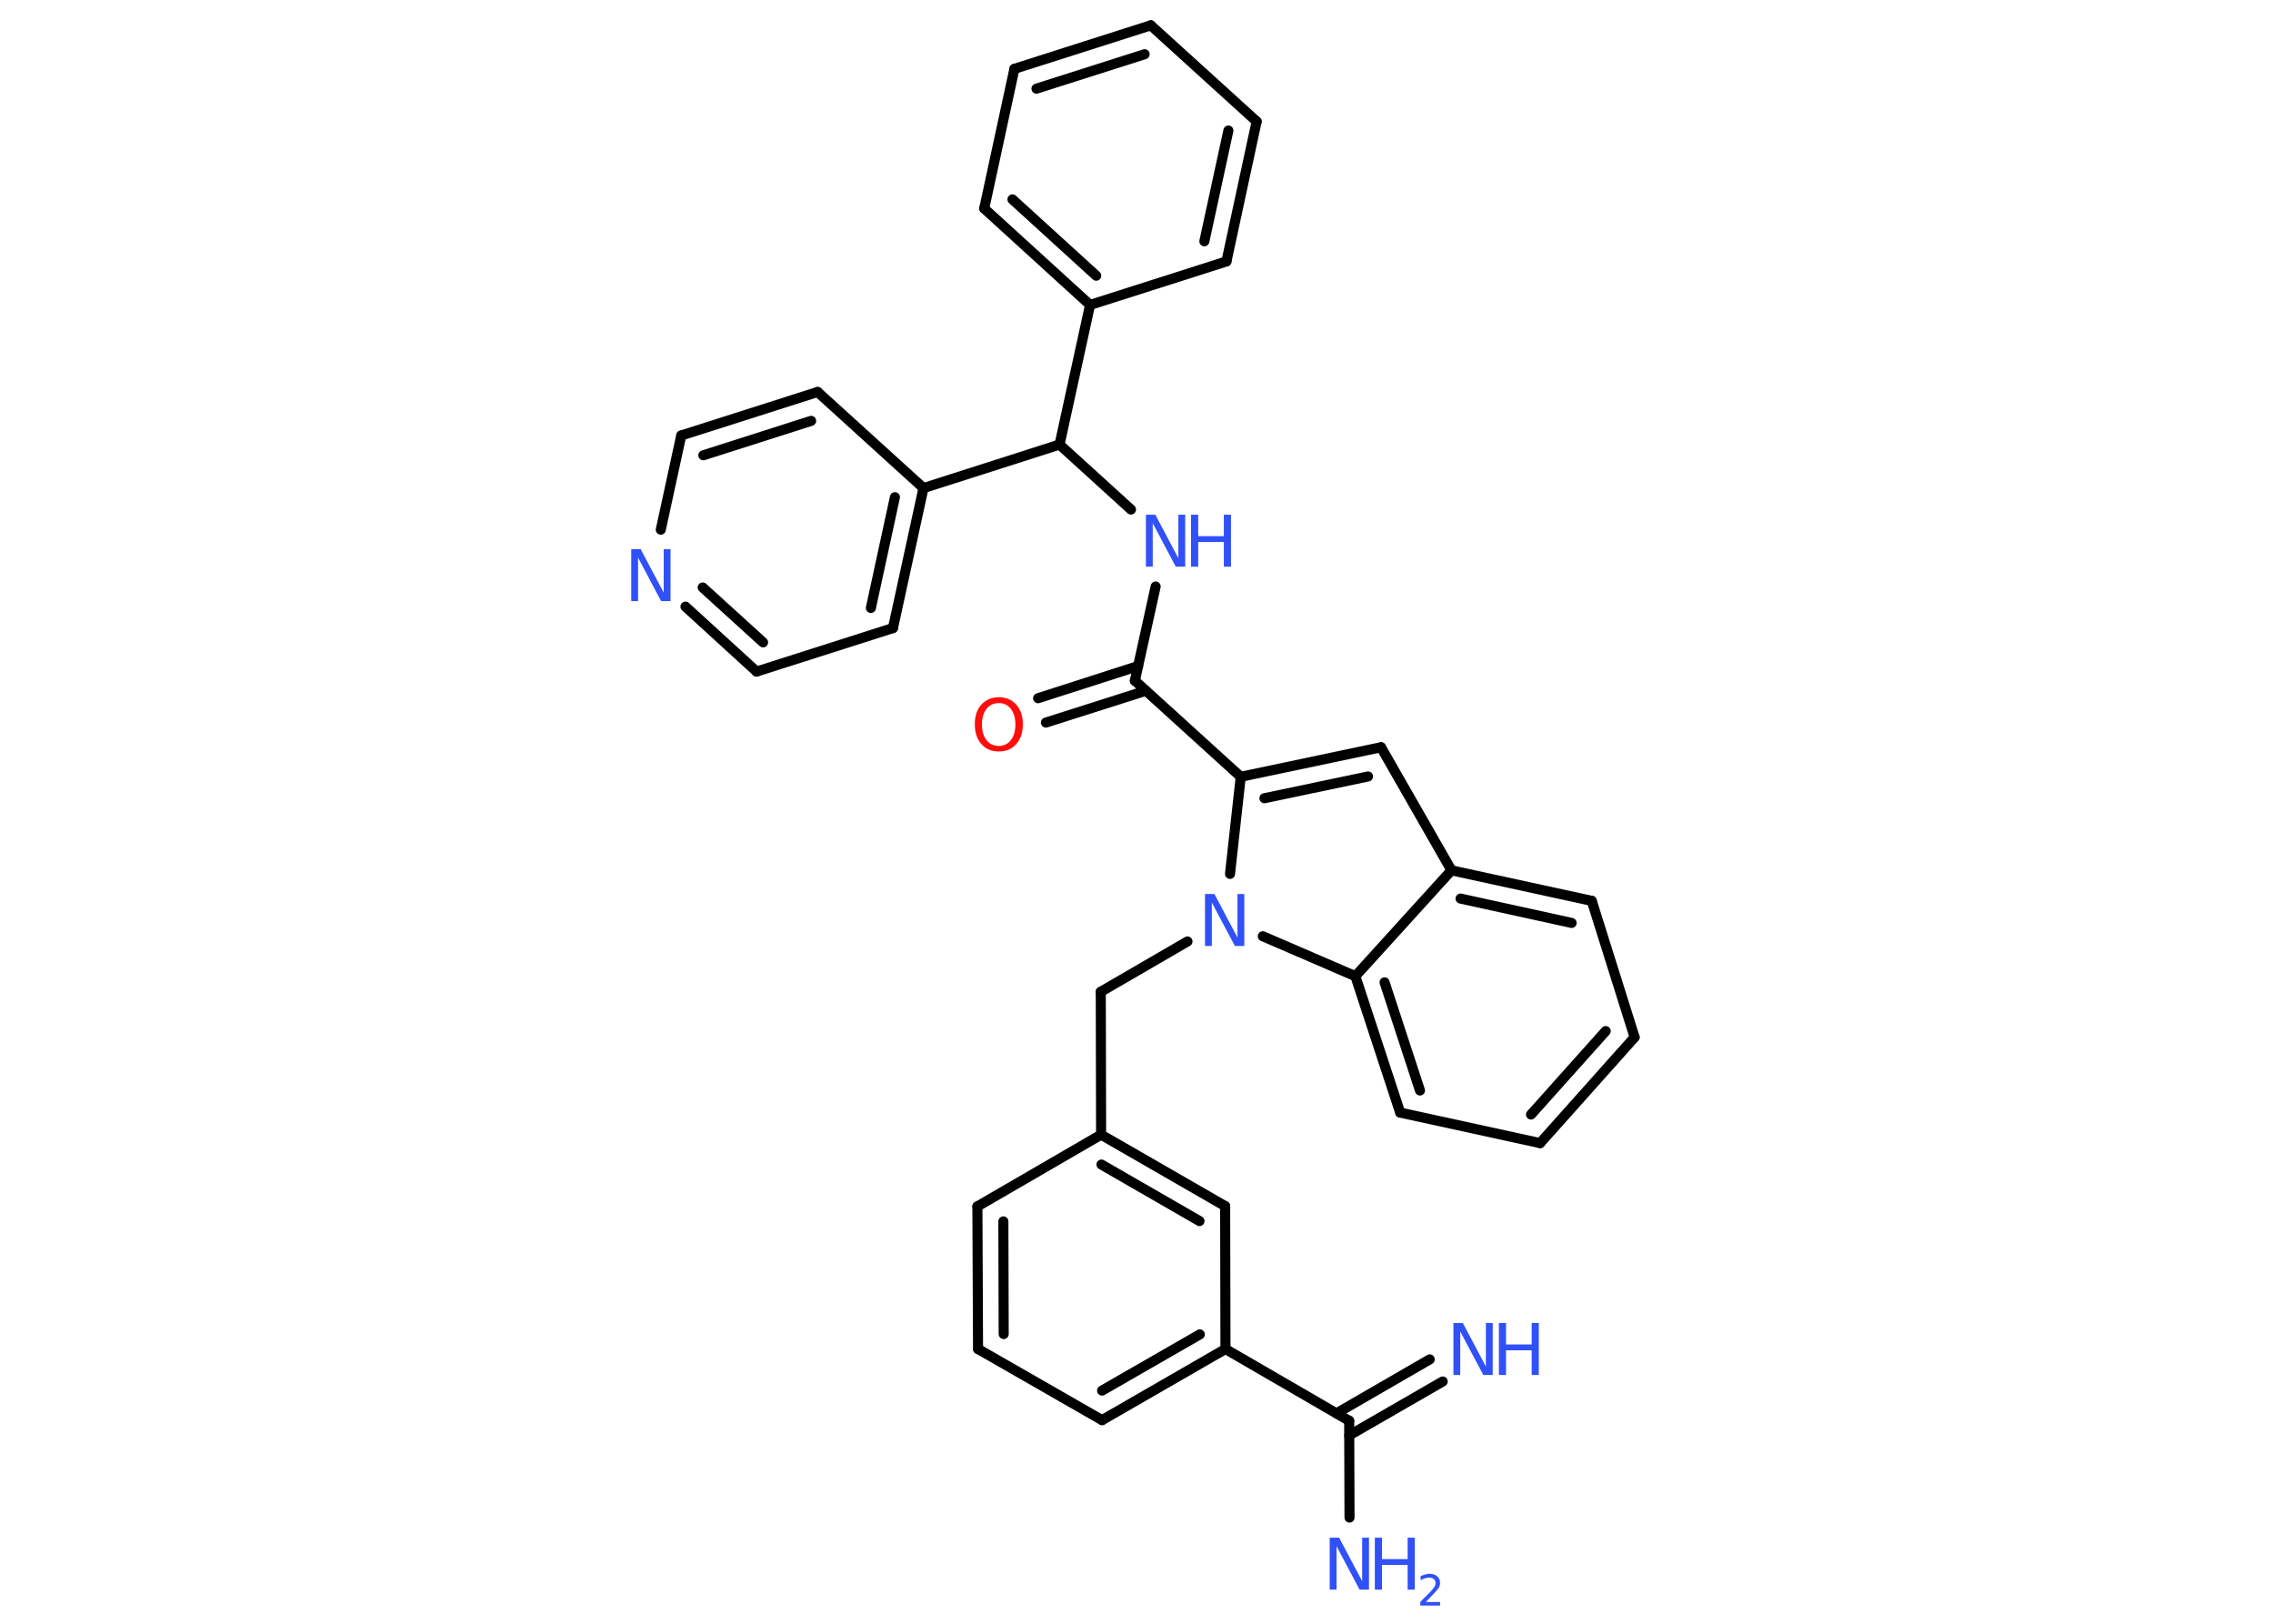 <?xml version='1.0' encoding='UTF-8'?>
<!DOCTYPE svg PUBLIC "-//W3C//DTD SVG 1.1//EN" "http://www.w3.org/Graphics/SVG/1.1/DTD/svg11.dtd">
<svg version='1.2' xmlns='http://www.w3.org/2000/svg' xmlns:xlink='http://www.w3.org/1999/xlink' width='70.0mm' height='50.0mm' viewBox='0 0 70.0 50.0'>
  <desc>Generated by the Chemistry Development Kit (http://github.com/cdk)</desc>
  <g stroke-linecap='round' stroke-linejoin='round' stroke='#000000' stroke-width='.31' fill='#3050F8'>
    <rect x='.0' y='.0' width='70.0' height='50.0' fill='#FFFFFF' stroke='none'/>
    <g id='mol1' class='mol'>
      <g id='mol1bnd1' class='bond'>
        <line x1='44.43' y1='42.54' x2='41.55' y2='44.2'/>
        <line x1='44.03' y1='41.86' x2='41.16' y2='43.52'/>
      </g>
      <line id='mol1bnd2' class='bond' x1='41.55' y1='43.75' x2='41.56' y2='46.73'/>
      <line id='mol1bnd3' class='bond' x1='41.55' y1='43.75' x2='37.74' y2='41.54'/>
      <g id='mol1bnd4' class='bond'>
        <line x1='33.94' y1='43.73' x2='37.74' y2='41.54'/>
        <line x1='33.94' y1='42.82' x2='36.95' y2='41.09'/>
      </g>
      <line id='mol1bnd5' class='bond' x1='33.94' y1='43.73' x2='30.12' y2='41.54'/>
      <g id='mol1bnd6' class='bond'>
        <line x1='30.1' y1='37.15' x2='30.12' y2='41.54'/>
        <line x1='30.9' y1='37.61' x2='30.91' y2='41.08'/>
      </g>
      <line id='mol1bnd7' class='bond' x1='30.1' y1='37.15' x2='33.91' y2='34.94'/>
      <line id='mol1bnd8' class='bond' x1='33.91' y1='34.94' x2='33.9' y2='30.54'/>
      <line id='mol1bnd9' class='bond' x1='33.9' y1='30.54' x2='36.57' y2='28.99'/>
      <line id='mol1bnd10' class='bond' x1='37.88' y1='26.91' x2='38.21' y2='23.92'/>
      <line id='mol1bnd11' class='bond' x1='38.21' y1='23.92' x2='34.95' y2='20.96'/>
      <g id='mol1bnd12' class='bond'>
        <line x1='35.29' y1='21.27' x2='32.21' y2='22.25'/>
        <line x1='35.05' y1='20.51' x2='31.97' y2='21.5'/>
      </g>
      <line id='mol1bnd13' class='bond' x1='34.95' y1='20.96' x2='35.59' y2='18.06'/>
      <line id='mol1bnd14' class='bond' x1='34.83' y1='15.69' x2='32.63' y2='13.69'/>
      <line id='mol1bnd15' class='bond' x1='32.63' y1='13.69' x2='33.57' y2='9.39'/>
      <g id='mol1bnd16' class='bond'>
        <line x1='30.31' y1='6.42' x2='33.57' y2='9.39'/>
        <line x1='31.18' y1='6.14' x2='33.76' y2='8.49'/>
      </g>
      <line id='mol1bnd17' class='bond' x1='30.31' y1='6.42' x2='31.24' y2='2.12'/>
      <g id='mol1bnd18' class='bond'>
        <line x1='35.44' y1='.78' x2='31.24' y2='2.12'/>
        <line x1='35.25' y1='1.67' x2='31.92' y2='2.73'/>
      </g>
      <line id='mol1bnd19' class='bond' x1='35.44' y1='.78' x2='38.7' y2='3.74'/>
      <g id='mol1bnd20' class='bond'>
        <line x1='37.77' y1='8.05' x2='38.7' y2='3.74'/>
        <line x1='37.09' y1='7.43' x2='37.83' y2='4.02'/>
      </g>
      <line id='mol1bnd21' class='bond' x1='33.57' y1='9.39' x2='37.77' y2='8.05'/>
      <line id='mol1bnd22' class='bond' x1='32.63' y1='13.69' x2='28.44' y2='15.03'/>
      <g id='mol1bnd23' class='bond'>
        <line x1='27.5' y1='19.34' x2='28.44' y2='15.03'/>
        <line x1='26.82' y1='18.72' x2='27.56' y2='15.31'/>
      </g>
      <line id='mol1bnd24' class='bond' x1='27.5' y1='19.34' x2='23.3' y2='20.68'/>
      <g id='mol1bnd25' class='bond'>
        <line x1='21.11' y1='18.68' x2='23.3' y2='20.68'/>
        <line x1='21.64' y1='18.09' x2='23.5' y2='19.78'/>
      </g>
      <line id='mol1bnd26' class='bond' x1='20.35' y1='16.31' x2='20.98' y2='13.41'/>
      <g id='mol1bnd27' class='bond'>
        <line x1='25.18' y1='12.07' x2='20.98' y2='13.41'/>
        <line x1='24.98' y1='12.96' x2='21.66' y2='14.02'/>
      </g>
      <line id='mol1bnd28' class='bond' x1='28.44' y1='15.03' x2='25.18' y2='12.07'/>
      <g id='mol1bnd29' class='bond'>
        <line x1='42.53' y1='23.01' x2='38.21' y2='23.92'/>
        <line x1='42.13' y1='23.91' x2='38.94' y2='24.58'/>
      </g>
      <line id='mol1bnd30' class='bond' x1='42.53' y1='23.01' x2='44.7' y2='26.8'/>
      <g id='mol1bnd31' class='bond'>
        <line x1='49.02' y1='27.74' x2='44.7' y2='26.8'/>
        <line x1='48.4' y1='28.42' x2='44.98' y2='27.67'/>
      </g>
      <line id='mol1bnd32' class='bond' x1='49.02' y1='27.74' x2='50.34' y2='31.94'/>
      <g id='mol1bnd33' class='bond'>
        <line x1='47.43' y1='35.2' x2='50.34' y2='31.94'/>
        <line x1='47.15' y1='34.32' x2='49.45' y2='31.75'/>
      </g>
      <line id='mol1bnd34' class='bond' x1='47.43' y1='35.2' x2='43.12' y2='34.26'/>
      <g id='mol1bnd35' class='bond'>
        <line x1='41.74' y1='30.06' x2='43.12' y2='34.26'/>
        <line x1='42.64' y1='30.25' x2='43.73' y2='33.58'/>
      </g>
      <line id='mol1bnd36' class='bond' x1='44.7' y1='26.8' x2='41.74' y2='30.06'/>
      <line id='mol1bnd37' class='bond' x1='38.89' y1='28.83' x2='41.74' y2='30.06'/>
      <g id='mol1bnd38' class='bond'>
        <line x1='37.73' y1='37.14' x2='33.91' y2='34.94'/>
        <line x1='36.94' y1='37.6' x2='33.92' y2='35.86'/>
      </g>
      <line id='mol1bnd39' class='bond' x1='37.74' y1='41.54' x2='37.73' y2='37.14'/>
      <g id='mol1atm1' class='atom'>
        <path d='M44.76 40.74h.29l.71 1.34v-1.34h.21v1.6h-.29l-.71 -1.34v1.34h-.21v-1.6z' stroke='none'/>
        <path d='M46.16 40.74h.22v.66h.79v-.66h.22v1.6h-.22v-.76h-.79v.76h-.22v-1.6z' stroke='none'/>
      </g>
      <g id='mol1atm3' class='atom'>
        <path d='M40.95 47.35h.29l.71 1.34v-1.34h.21v1.6h-.29l-.71 -1.34v1.34h-.21v-1.6z' stroke='none'/>
        <path d='M42.34 47.35h.22v.66h.79v-.66h.22v1.6h-.22v-.76h-.79v.76h-.22v-1.6z' stroke='none'/>
        <path d='M43.9 49.33h.45v.11h-.61v-.11q.07 -.08 .2 -.2q.13 -.13 .16 -.17q.06 -.07 .09 -.12q.02 -.05 .02 -.09q.0 -.08 -.05 -.12q-.05 -.05 -.14 -.05q-.06 .0 -.13 .02q-.07 .02 -.14 .06v-.13q.08 -.03 .15 -.05q.07 -.02 .12 -.02q.15 .0 .24 .08q.09 .08 .09 .2q.0 .06 -.02 .11q-.02 .05 -.08 .12q-.02 .02 -.1 .11q-.09 .09 -.24 .25z' stroke='none'/>
      </g>
      <path id='mol1atm10' class='atom' d='M37.11 27.53h.29l.71 1.34v-1.34h.21v1.6h-.29l-.71 -1.34v1.34h-.21v-1.6z' stroke='none'/>
      <path id='mol1atm13' class='atom' d='M30.76 21.65q-.24 .0 -.38 .18q-.14 .18 -.14 .48q.0 .3 .14 .48q.14 .18 .38 .18q.23 .0 .37 -.18q.14 -.18 .14 -.48q.0 -.3 -.14 -.48q-.14 -.18 -.37 -.18zM30.76 21.47q.33 .0 .54 .23q.2 .23 .2 .6q.0 .38 -.2 .61q-.2 .23 -.54 .23q-.34 .0 -.54 -.23q-.2 -.23 -.2 -.61q.0 -.38 .2 -.6q.2 -.23 .54 -.23z' stroke='none' fill='#FF0D0D'/>
      <g id='mol1atm14' class='atom'>
        <path d='M35.29 15.85h.29l.71 1.34v-1.34h.21v1.6h-.29l-.71 -1.34v1.34h-.21v-1.6z' stroke='none'/>
        <path d='M36.68 15.85h.22v.66h.79v-.66h.22v1.6h-.22v-.76h-.79v.76h-.22v-1.6z' stroke='none'/>
      </g>
      <path id='mol1atm25' class='atom' d='M19.44 16.91h.29l.71 1.34v-1.34h.21v1.6h-.29l-.71 -1.34v1.34h-.21v-1.6z' stroke='none'/>
    </g>
  </g>
</svg>
